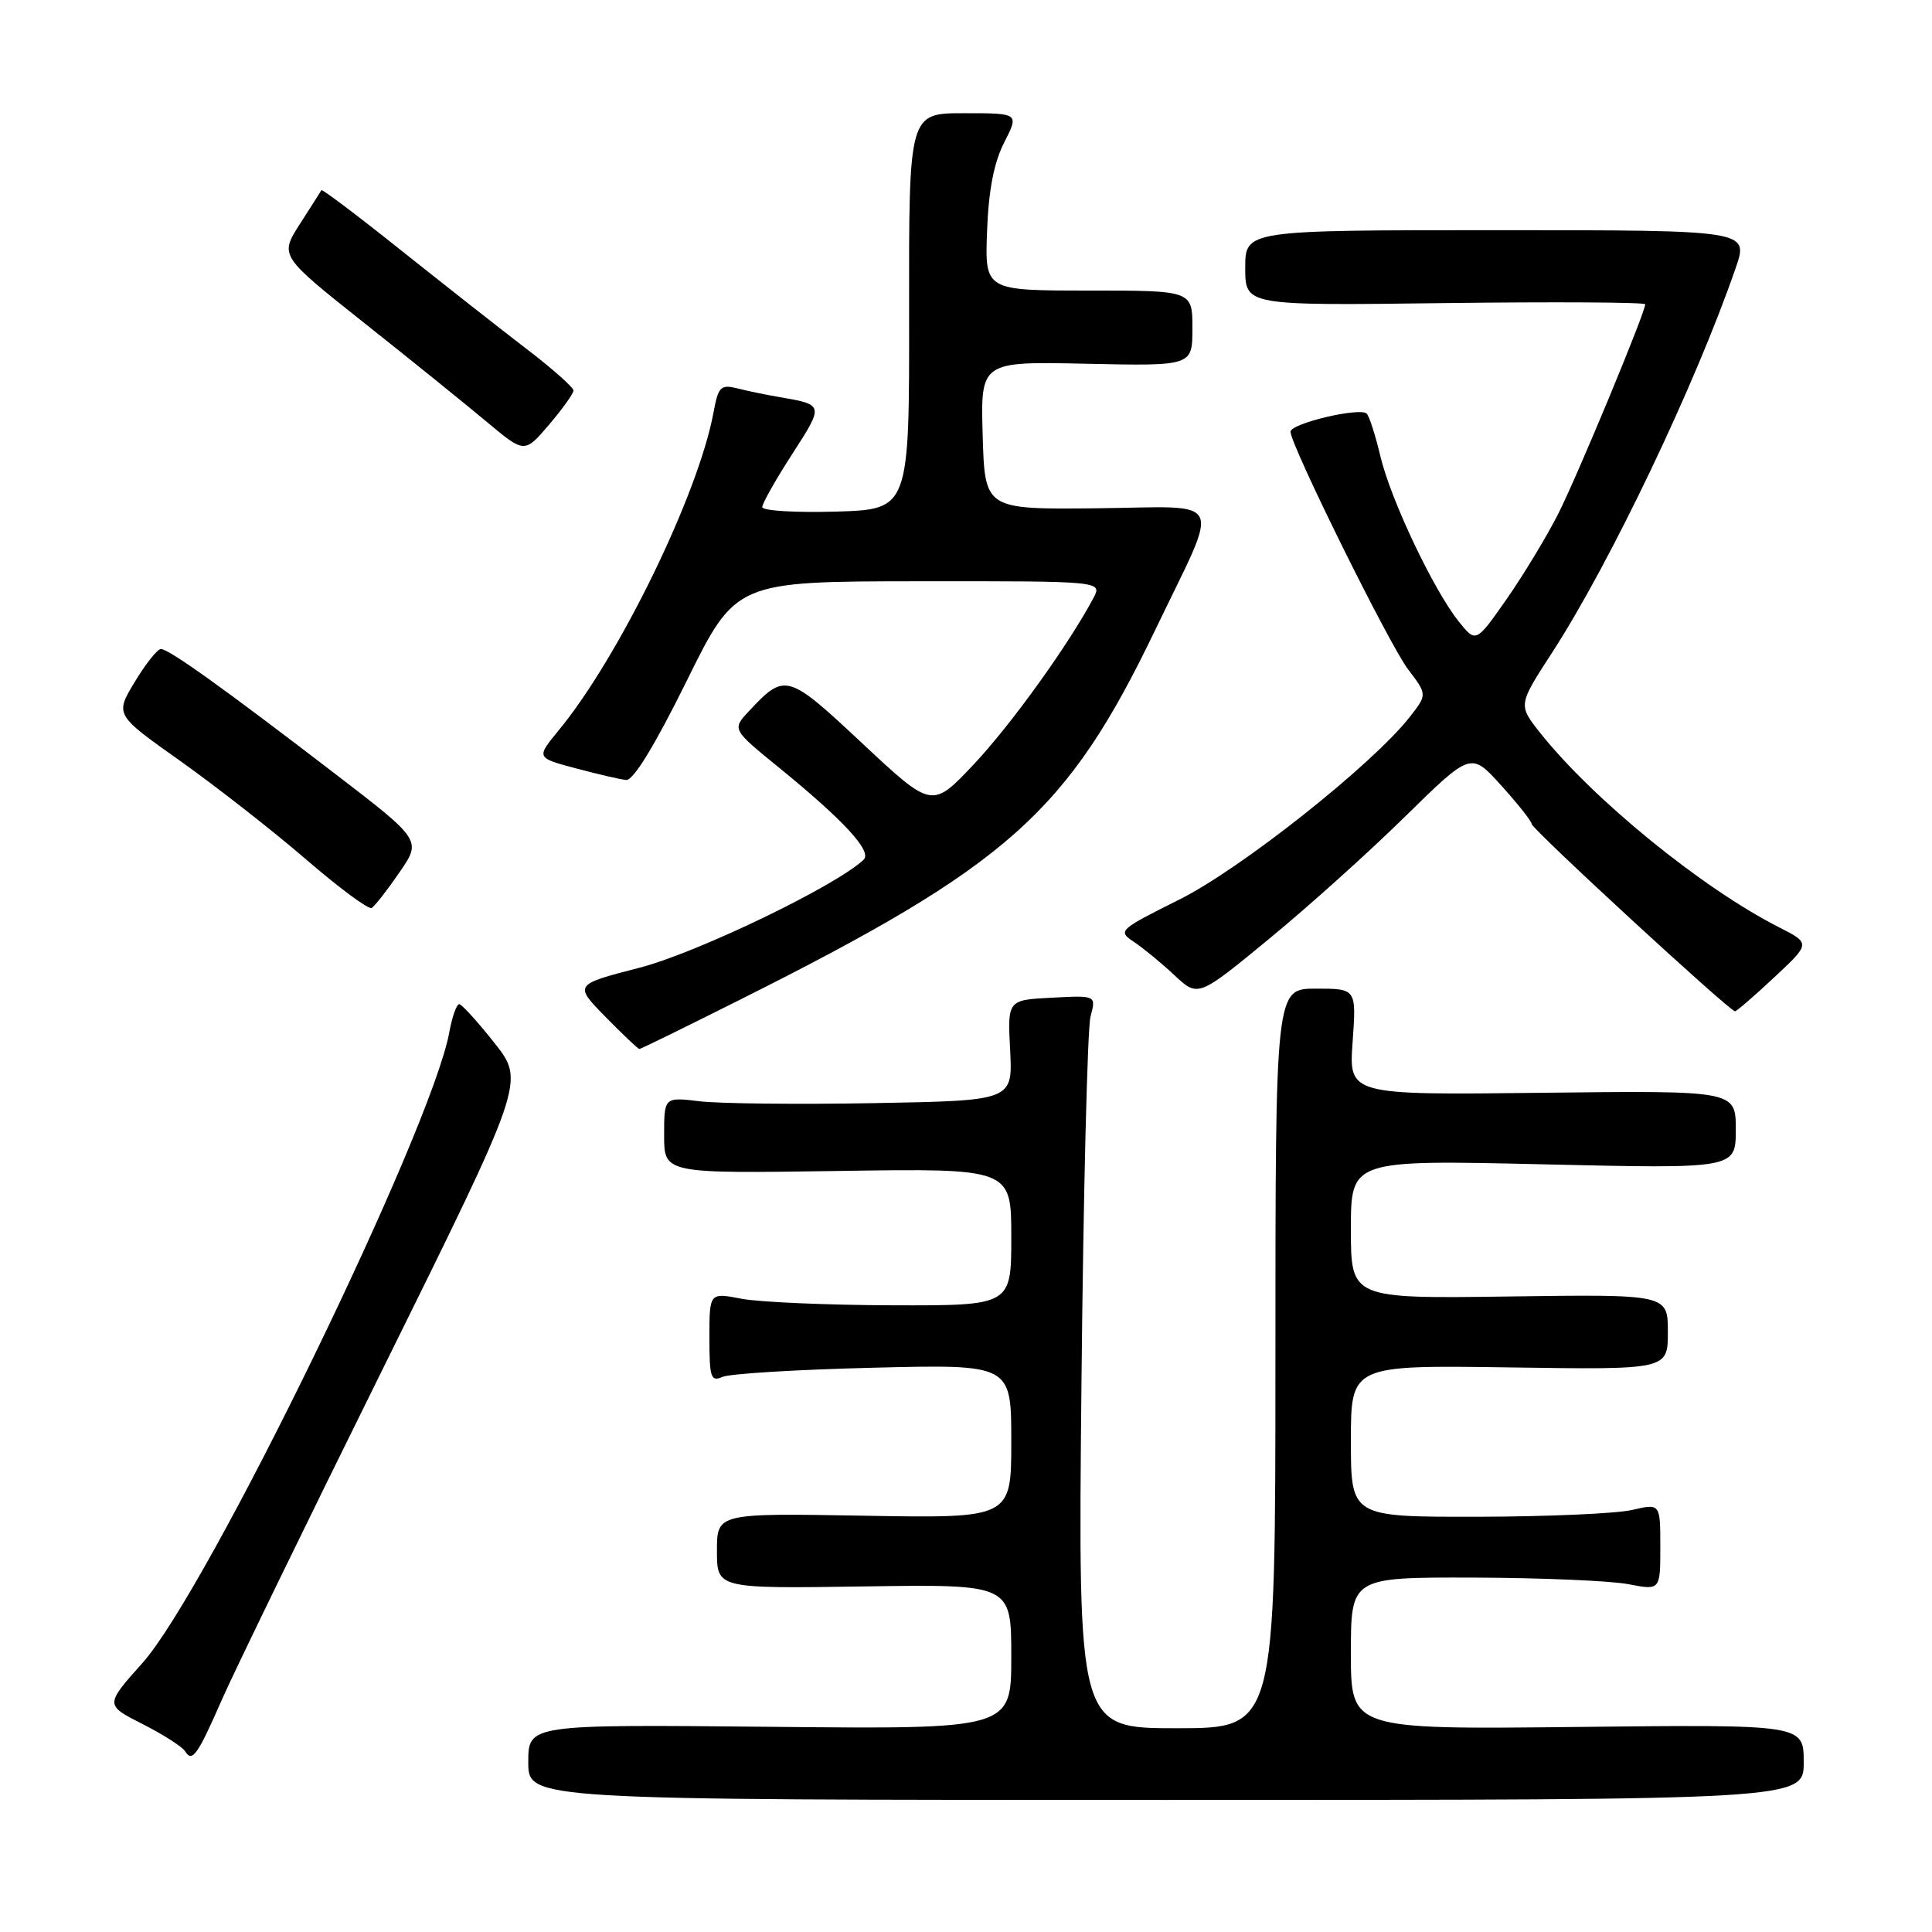 <?xml version="1.0" encoding="UTF-8" standalone="no"?>
<!DOCTYPE svg PUBLIC "-//W3C//DTD SVG 1.1//EN" "http://www.w3.org/Graphics/SVG/1.1/DTD/svg11.dtd" >
<svg xmlns="http://www.w3.org/2000/svg" xmlns:xlink="http://www.w3.org/1999/xlink" version="1.1" viewBox="0 0 256 256">
 <g >
 <path fill="currentColor"
d=" M 239.00 233.50 C 239.00 228.50 239.00 228.50 209.00 228.83 C 179.00 229.16 179.00 229.16 179.00 219.08 C 179.00 209.00 179.00 209.00 195.25 209.04 C 204.19 209.07 213.41 209.46 215.75 209.91 C 220.00 210.73 220.00 210.73 220.00 204.97 C 220.00 199.21 220.00 199.21 216.25 200.08 C 214.19 200.56 204.96 200.96 195.75 200.98 C 179.00 201.00 179.00 201.00 179.00 190.94 C 179.00 180.89 179.00 180.89 200.00 181.19 C 221.00 181.50 221.00 181.50 221.00 176.50 C 221.00 171.50 221.00 171.50 200.00 171.79 C 179.00 172.08 179.00 172.08 179.00 162.88 C 179.00 153.69 179.00 153.69 204.50 154.28 C 230.00 154.87 230.00 154.87 230.00 149.68 C 230.00 144.50 230.00 144.50 204.36 144.80 C 178.72 145.10 178.72 145.10 179.23 138.05 C 179.73 131.00 179.73 131.00 174.37 131.00 C 169.00 131.00 169.00 131.00 169.00 180.00 C 169.00 229.00 169.00 229.00 155.92 229.00 C 142.84 229.00 142.84 229.00 143.30 183.25 C 143.55 158.09 144.09 136.24 144.50 134.70 C 145.25 131.89 145.25 131.89 139.38 132.20 C 133.50 132.50 133.50 132.50 133.85 139.17 C 134.19 145.84 134.19 145.84 115.85 146.17 C 105.76 146.35 95.36 146.24 92.75 145.93 C 88.00 145.36 88.00 145.36 88.00 150.43 C 88.00 155.50 88.00 155.50 111.00 155.16 C 134.00 154.81 134.00 154.81 134.00 163.91 C 134.00 173.00 134.00 173.00 118.25 172.96 C 109.59 172.93 100.59 172.54 98.25 172.09 C 94.00 171.27 94.00 171.27 94.00 177.24 C 94.00 182.56 94.19 183.13 95.75 182.44 C 96.71 182.02 105.71 181.47 115.75 181.23 C 134.00 180.78 134.00 180.78 134.00 190.98 C 134.00 201.18 134.00 201.18 114.50 200.84 C 95.00 200.50 95.00 200.50 95.00 205.50 C 95.00 210.50 95.00 210.50 114.50 210.21 C 134.00 209.92 134.00 209.92 134.00 219.52 C 134.00 229.13 134.00 229.13 102.00 228.81 C 70.00 228.50 70.00 228.50 70.00 233.50 C 70.00 238.50 70.00 238.50 154.50 238.50 C 239.00 238.50 239.00 238.50 239.00 233.50 Z  M 29.39 225.24 C 30.89 221.80 40.54 201.96 50.84 181.15 C 69.55 143.31 69.55 143.31 65.53 138.21 C 63.31 135.41 61.21 133.09 60.86 133.06 C 60.51 133.03 59.92 134.69 59.54 136.75 C 57.22 149.60 27.53 210.65 18.88 220.35 C 13.91 225.92 13.91 225.92 18.88 228.44 C 21.62 229.83 24.17 231.46 24.54 232.07 C 25.47 233.57 26.19 232.55 29.39 225.24 Z  M 97.89 132.55 C 133.64 114.64 141.41 107.73 153.06 83.50 C 161.79 65.32 162.68 67.17 145.29 67.35 C 130.50 67.50 130.50 67.50 130.21 57.70 C 129.93 47.89 129.93 47.89 143.96 48.20 C 158.00 48.50 158.00 48.50 158.00 43.50 C 158.00 38.50 158.00 38.50 144.25 38.50 C 130.50 38.50 130.50 38.50 130.79 30.63 C 130.99 25.23 131.70 21.54 133.06 18.88 C 135.04 15.00 135.04 15.00 127.73 15.00 C 120.43 15.00 120.43 15.00 120.46 41.25 C 120.50 67.50 120.50 67.50 110.75 67.79 C 105.39 67.94 101.00 67.68 101.00 67.19 C 101.00 66.71 102.80 63.53 105.00 60.12 C 109.18 53.65 109.18 53.63 103.37 52.63 C 101.64 52.34 99.11 51.82 97.74 51.47 C 95.49 50.91 95.18 51.21 94.54 54.67 C 92.55 65.46 82.02 87.09 74.03 96.77 C 71.04 100.41 71.04 100.41 76.27 101.80 C 79.15 102.57 82.16 103.27 82.97 103.35 C 83.91 103.45 86.76 98.79 90.97 90.27 C 97.50 77.04 97.50 77.04 121.79 77.02 C 146.07 77.00 146.07 77.00 144.88 79.25 C 141.62 85.39 133.93 96.09 129.01 101.30 C 123.50 107.14 123.50 107.14 114.28 98.52 C 104.33 89.20 104.02 89.12 99.24 94.23 C 96.99 96.64 96.99 96.64 103.24 101.73 C 111.84 108.73 115.59 112.82 114.44 113.91 C 110.84 117.36 92.38 126.25 84.77 128.22 C 76.05 130.47 76.05 130.47 80.23 134.74 C 82.53 137.08 84.55 139.00 84.72 139.00 C 84.89 139.00 90.82 136.10 97.89 132.55 Z  M 235.10 129.50 C 239.92 125.00 239.92 125.00 235.71 122.86 C 225.49 117.66 211.04 105.89 204.05 97.07 C 201.16 93.41 201.16 93.41 205.67 86.46 C 213.40 74.53 224.67 50.91 229.99 35.50 C 231.72 30.50 231.72 30.50 198.36 30.50 C 165.00 30.50 165.00 30.50 165.00 35.50 C 165.00 40.50 165.00 40.50 191.50 40.16 C 206.07 39.98 218.00 40.05 218.00 40.32 C 218.00 41.41 209.06 62.95 206.50 68.03 C 204.98 71.04 201.90 76.13 199.66 79.35 C 195.57 85.20 195.57 85.20 193.29 82.35 C 189.96 78.19 184.30 66.27 182.92 60.50 C 182.27 57.75 181.45 55.19 181.11 54.82 C 180.29 53.91 171.00 56.10 171.00 57.21 C 171.00 58.96 184.09 85.43 186.57 88.68 C 189.12 92.03 189.12 92.03 186.80 95.00 C 181.85 101.32 164.45 115.12 156.26 119.20 C 148.23 123.21 148.07 123.36 150.26 124.81 C 151.49 125.63 153.91 127.62 155.62 129.22 C 158.75 132.15 158.75 132.15 168.12 124.44 C 173.28 120.20 181.42 112.89 186.20 108.18 C 194.91 99.64 194.91 99.64 198.91 104.07 C 201.12 106.51 202.94 108.81 202.96 109.19 C 203.00 109.88 229.17 133.99 229.90 134.00 C 230.11 134.00 232.46 131.97 235.10 129.50 Z  M 52.92 115.61 C 55.87 111.33 55.87 111.33 44.27 102.43 C 29.54 91.13 22.38 86.00 21.32 86.00 C 20.86 86.00 19.30 87.96 17.86 90.35 C 15.23 94.70 15.23 94.70 23.87 100.82 C 28.61 104.19 36.10 110.04 40.50 113.83 C 44.90 117.63 48.83 120.54 49.24 120.31 C 49.64 120.09 51.30 117.97 52.92 115.61 Z  M 75.99 51.75 C 75.99 51.34 73.21 48.86 69.79 46.25 C 66.38 43.64 58.91 37.76 53.18 33.20 C 47.46 28.63 42.69 25.03 42.59 25.20 C 42.50 25.36 41.21 27.39 39.73 29.69 C 37.05 33.89 37.05 33.89 48.27 42.80 C 54.45 47.70 61.75 53.60 64.50 55.90 C 69.50 60.08 69.50 60.08 72.74 56.29 C 74.51 54.21 75.98 52.16 75.99 51.75 Z "/>
</g>
</svg>
